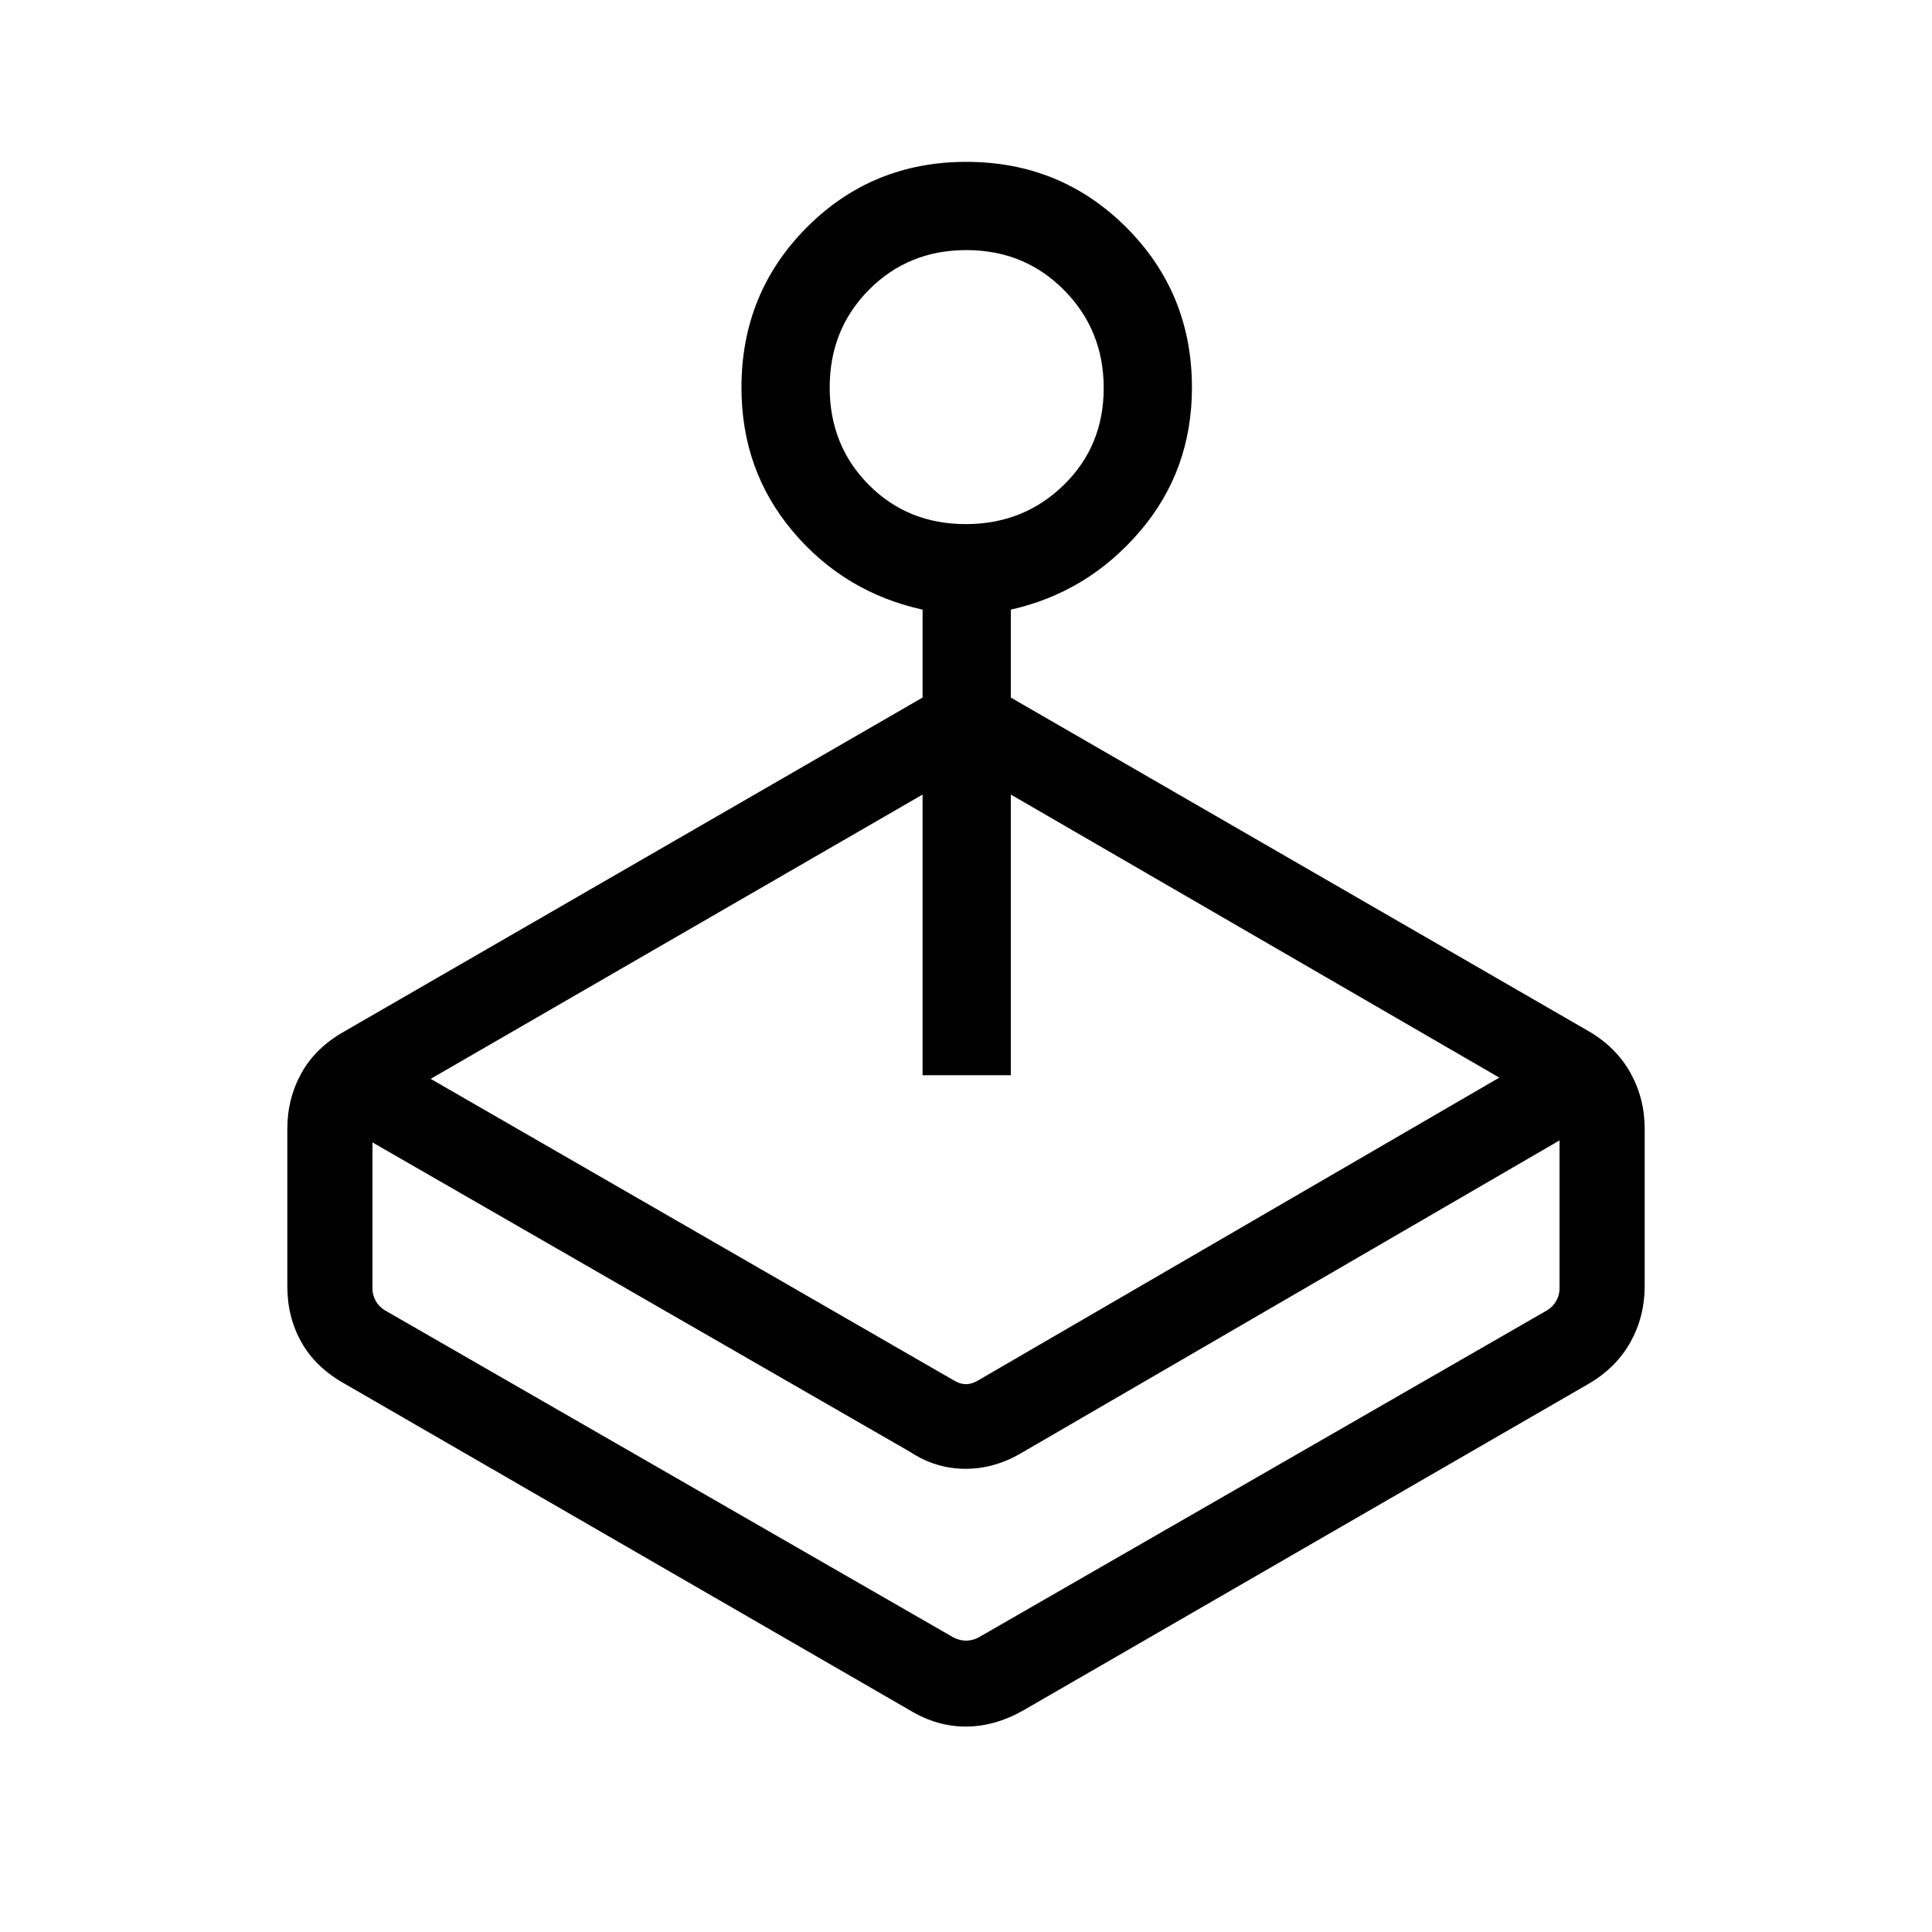 <svg xmlns="http://www.w3.org/2000/svg" height="48" viewBox="0 -960 960 960" width="48"><path d="M458.424-613.383v-43.693q-38.885-8.577-64.442-38.834-25.558-30.257-25.558-71.507 0-46.979 32.439-79.568 32.438-32.589 79.326-32.589 46.887 0 79.483 32.589 32.596 32.589 32.596 79.568 0 41.25-25.904 71.507-25.903 30.257-64.095 38.834v43.693l287.23 165.845q13.619 7.988 20.675 20.674 7.055 12.687 7.055 27.766v78.196q0 15.079-7.055 27.766-7.056 12.686-20.675 20.674L508.423-110.078q-14.208 8-28.55 8-14.341 0-27.604-8L171.194-272.462q-14.347-8.045-21.385-20.533-7.038-12.487-7.038-27.838v-78.249q0-15.095 7.038-27.753t21.385-20.703l287.23-165.845Zm-6.155 374.845L185.077-392.346v72.653q0 3.077 1.539 5.962 1.538 2.885 4.616 4.808l282.614 162.615q3.077 1.538 6.154 1.538t6.154-1.538l282.614-162.615q3.078-1.923 4.616-4.808 1.539-2.885 1.539-5.962v-73.653l-266.5 154.808q-13.795 8.384-28.625 8.384-14.831 0-27.529-8.384Zm6.155-187.193v-139.461l-244.425 141.27 259.847 149.769q3.077 1.923 6.154 1.923t6.154-1.923l258.847-150.385-242.732-140.654v139.461h-43.845Zm21.44-273.845q28.79 0 48.674-19.402 19.885-19.403 19.885-48.192 0-28.79-19.692-48.674-19.693-19.885-48.539-19.885t-48.384 19.692q-19.539 19.693-19.539 48.539t19.403 48.384q19.403 19.538 48.192 19.538Zm-2.172 555.191Z"/></svg>
